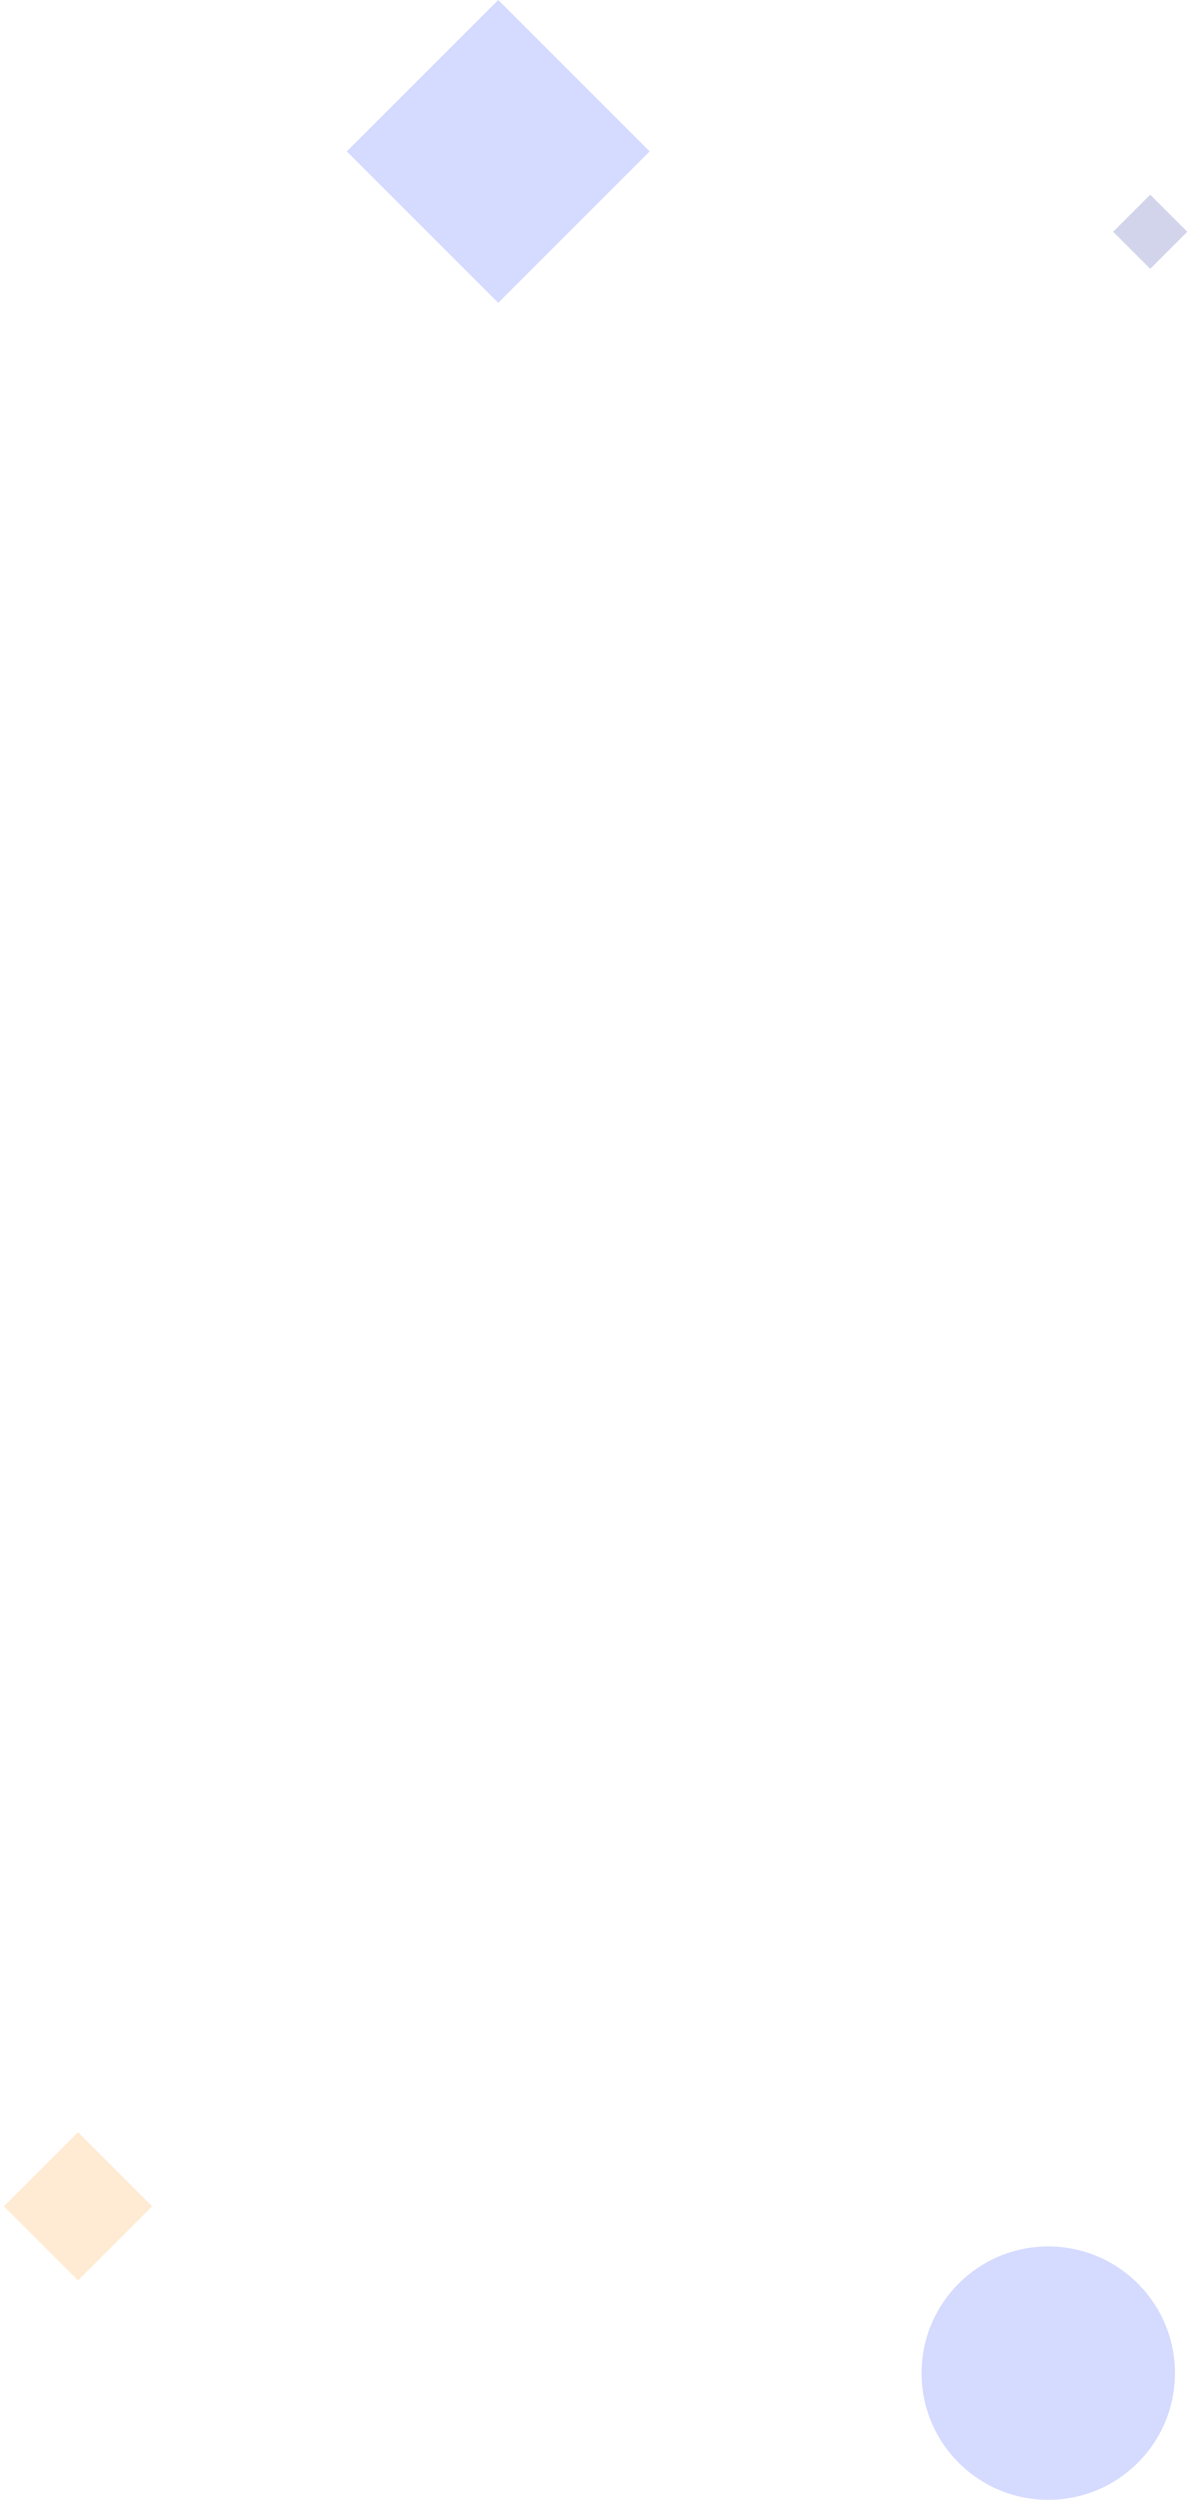 <svg width="288" height="605" viewBox="0 0 288 605" fill="none" xmlns="http://www.w3.org/2000/svg">
<g opacity="0.2">
<circle cx="253.696" cy="574.33" r="30.661" fill="#2B44FF"/>
<path fill-rule="evenodd" clip-rule="evenodd" d="M120.583 0L157.226 36.644L120.583 73.287L83.939 36.644L120.583 0Z" fill="#2B44FF"/>
<path fill-rule="evenodd" clip-rule="evenodd" d="M18.878 516L36.826 533.948L18.878 551.896L0.931 533.948L18.878 516Z" fill="#FF9B21"/>
<path fill-rule="evenodd" clip-rule="evenodd" d="M278.374 47.113L287.348 56.087L278.374 65.061L269.4 56.087L278.374 47.113Z" fill="#2026A2"/>
</g>
</svg>
